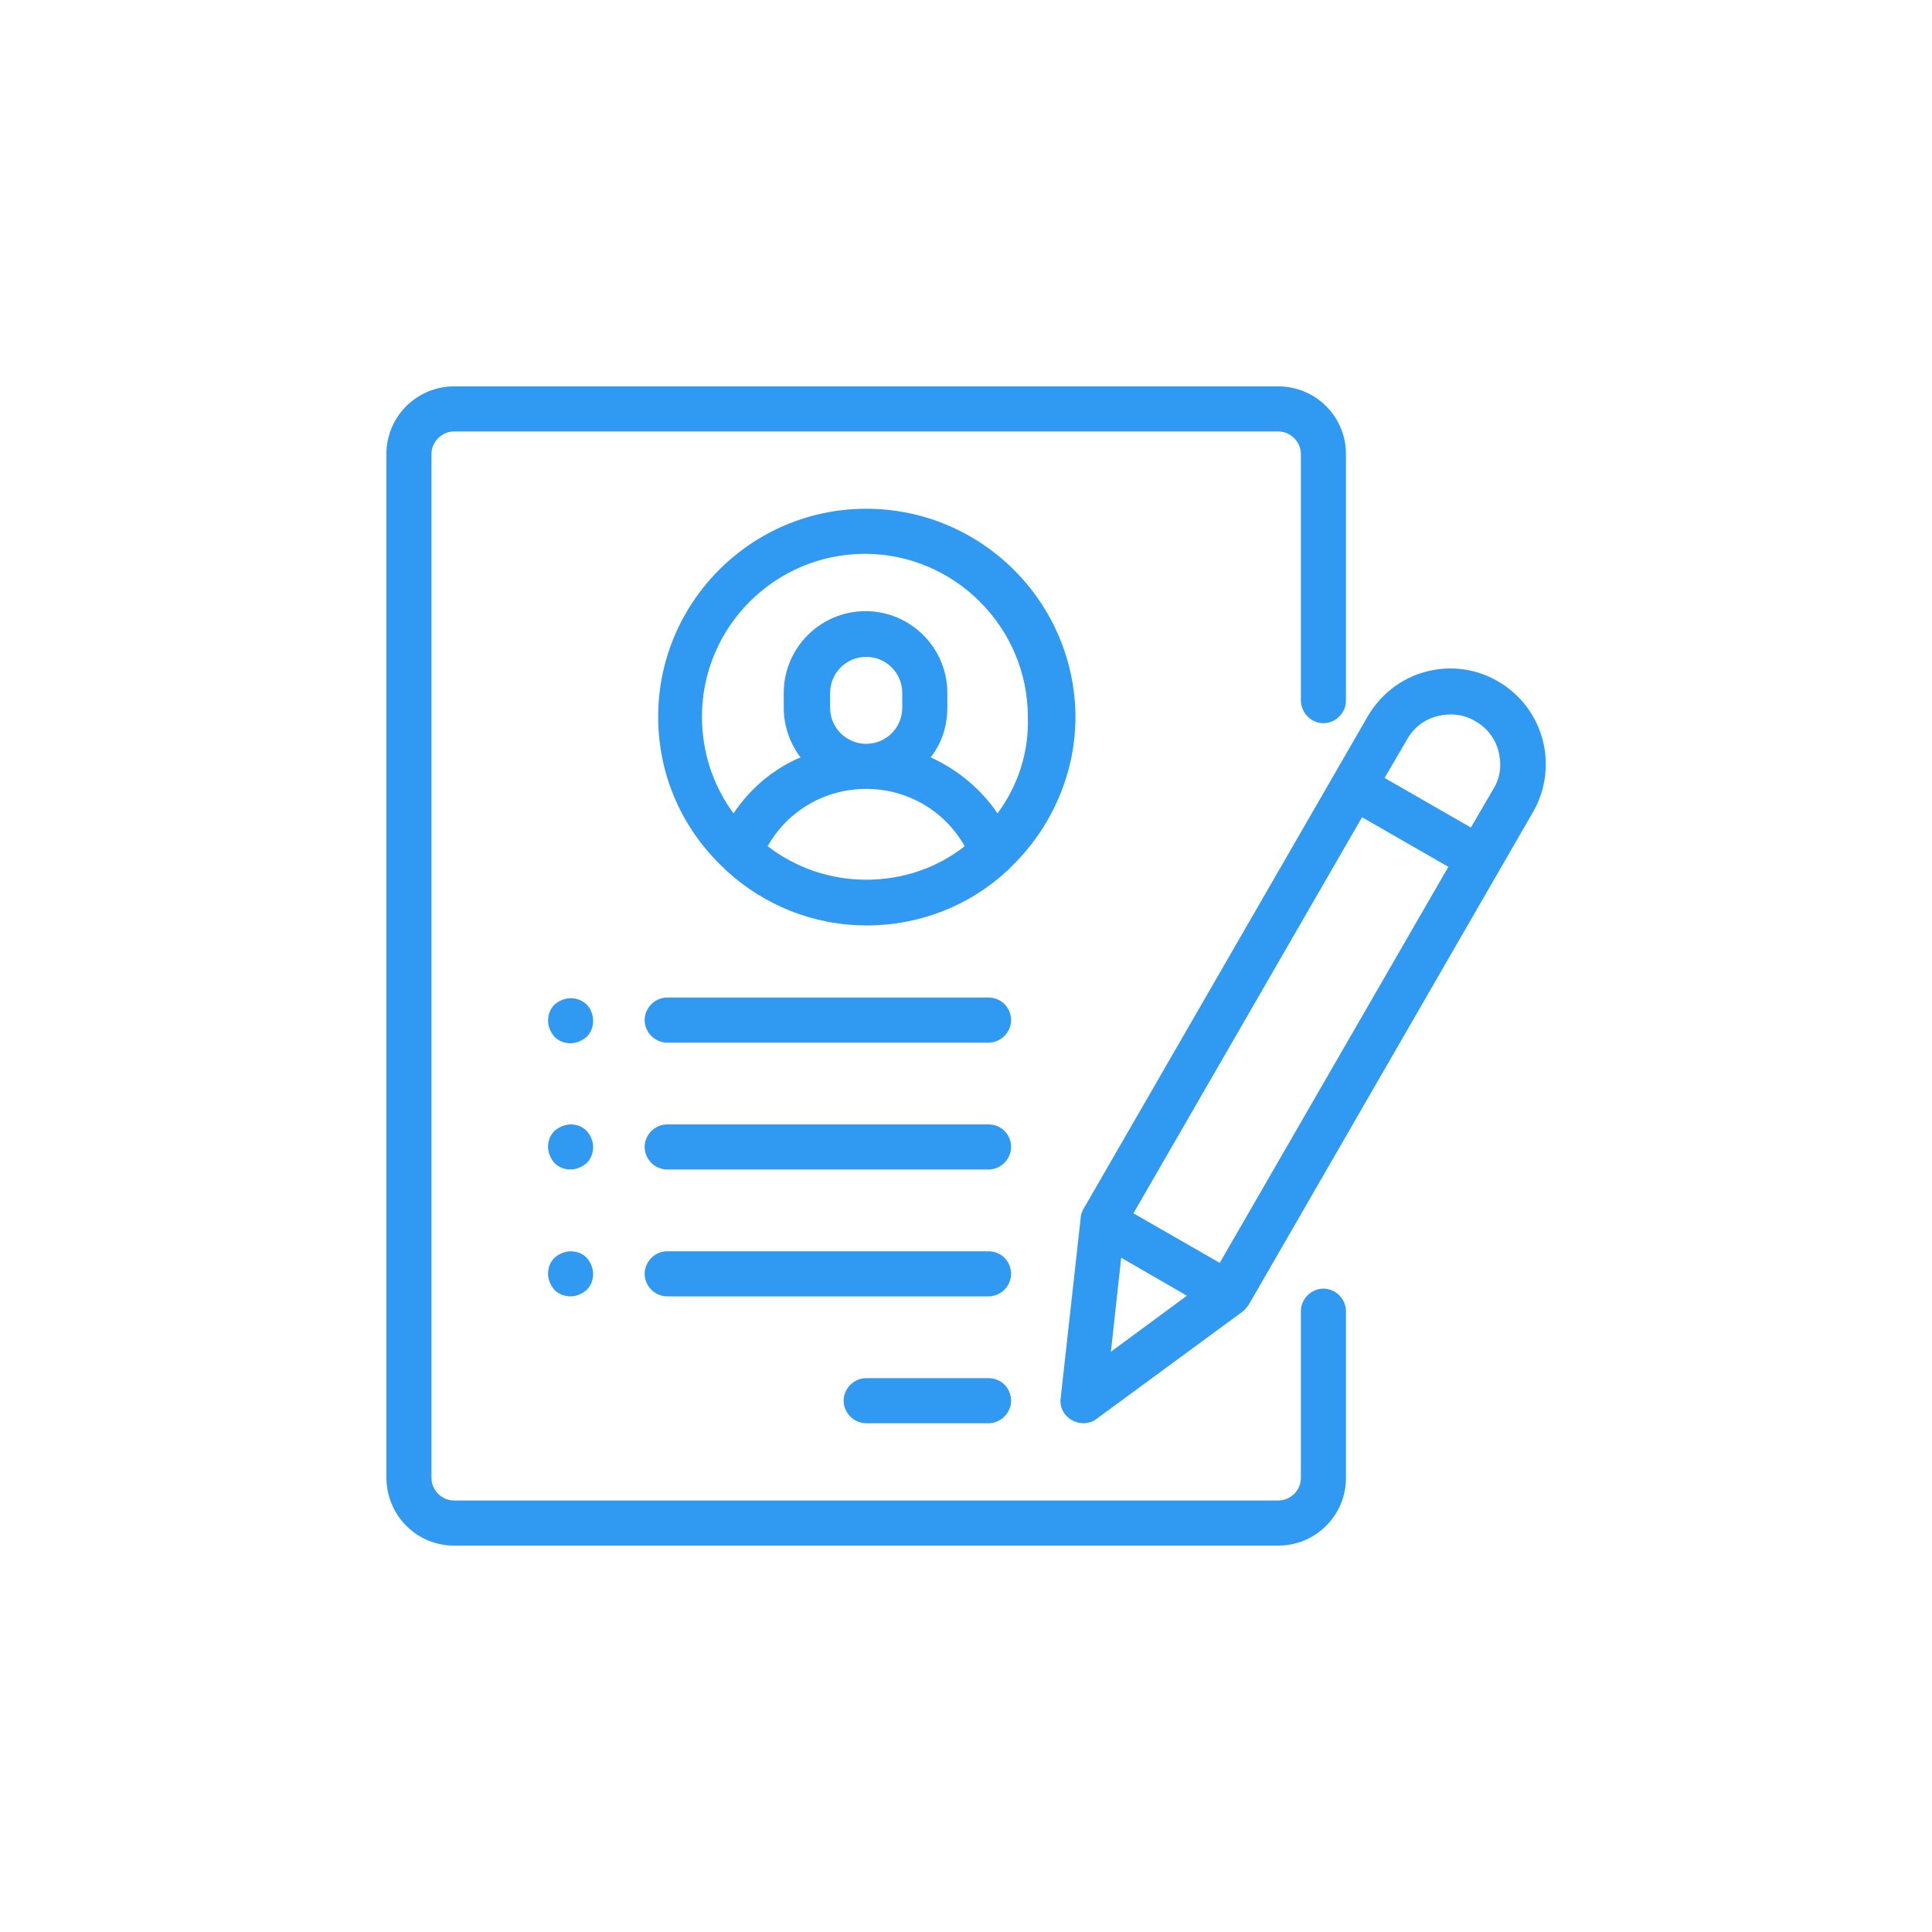 <?xml version="1.0" encoding="utf-8"?>
<!-- Generator: Adobe Illustrator 24.0.2, SVG Export Plug-In . SVG Version: 6.00 Build 0)  -->
<svg version="1.1" id="Layer_1" xmlns="http://www.w3.org/2000/svg" xmlns:xlink="http://www.w3.org/1999/xlink" x="0px" y="0px"
	 viewBox="0 0 30 30" style="enable-background:new 0 0 30 30;" xml:space="preserve">
<style type="text/css">
	.st0{opacity:0;fill:#FFFFFF;}
	.st1{fill:#3099f1;}
	.st2{fill:#3099f1;}
	.st3{fill:#3099f1;}
</style>
<path class="st0" d="M1.25,0h27.5C29.44,0,30,0.56,30,1.25v27.5c0,0.69-0.56,1.25-1.25,1.25H1.25C0.56,30,0,29.44,0,28.75V1.25
	C0,0.56,0.56,0,1.25,0z"/>
<g>
	<g>
		<g>
			<path class="st1" d="M20.55,11.23c0.19,0,0.35-0.16,0.35-0.35V7.05c0-0.58-0.47-1.05-1.05-1.05H7.05C6.47,6,6,6.47,6,7.05v15.89
				C6,23.53,6.47,24,7.05,24h12.8c0.58,0,1.05-0.47,1.05-1.05v-2.59c0-0.19-0.16-0.35-0.35-0.35c-0.19,0-0.35,0.16-0.35,0.35v2.59
				c0,0.19-0.16,0.35-0.35,0.35H7.05c-0.19,0-0.35-0.16-0.35-0.35V7.05c0-0.19,0.16-0.35,0.35-0.35h12.8c0.19,0,0.35,0.16,0.35,0.35
				v3.82C20.2,11.07,20.36,11.23,20.55,11.23z"/>
		</g>
	</g>
	<g>
		<g>
			<path class="st1" d="M13.45,7.9c-1.78,0-3.23,1.45-3.23,3.23c0,0.93,0.39,1.76,1.02,2.35c0.01,0.01,0.02,0.02,0.04,0.04
				c0.58,0.53,1.34,0.85,2.18,0.85c0.84,0,1.61-0.32,2.18-0.85c0.01-0.01,0.03-0.02,0.04-0.04c0.62-0.59,1.02-1.43,1.02-2.35
				C16.69,9.35,15.24,7.9,13.45,7.9z M13.45,13.66c-0.57,0-1.1-0.19-1.53-0.52c0.31-0.55,0.89-0.89,1.53-0.89s1.22,0.34,1.53,0.89
				C14.56,13.47,14.03,13.66,13.45,13.66z M12.89,10.99v-0.23c0-0.31,0.25-0.56,0.56-0.56c0.31,0,0.56,0.25,0.56,0.56v0.23
				c0,0.31-0.25,0.56-0.56,0.56C13.14,11.55,12.89,11.3,12.89,10.99z M15.49,12.63c-0.26-0.38-0.62-0.68-1.04-0.87
				c0.17-0.21,0.26-0.48,0.26-0.77v-0.23c0-0.7-0.57-1.27-1.27-1.27s-1.27,0.57-1.27,1.27v0.23c0,0.29,0.1,0.56,0.26,0.77
				c-0.42,0.18-0.78,0.48-1.04,0.87c-0.31-0.42-0.49-0.94-0.49-1.5c0-1.4,1.14-2.53,2.53-2.53s2.53,1.14,2.53,2.53
				C15.98,11.69,15.8,12.21,15.49,12.63z"/>
		</g>
	</g>
	<g>
		<g>
			<path class="st1" d="M15.35,21.4h-1.9c-0.19,0-0.35,0.16-0.35,0.35s0.16,0.35,0.35,0.35h1.9c0.19,0,0.35-0.16,0.35-0.35
				S15.55,21.4,15.35,21.4z"/>
		</g>
	</g>
	<g>
		<g>
			<path class="st1" d="M15.35,19.43h-4.99c-0.19,0-0.35,0.16-0.35,0.35s0.16,0.35,0.35,0.35h4.99c0.19,0,0.35-0.16,0.35-0.35
				S15.55,19.43,15.35,19.43z"/>
		</g>
	</g>
	<g>
		<g>
			<path class="st1" d="M15.35,17.46h-4.99c-0.19,0-0.35,0.16-0.35,0.35s0.16,0.35,0.35,0.35h4.99c0.19,0,0.35-0.16,0.35-0.35
				S15.55,17.46,15.35,17.46z"/>
		</g>
	</g>
	<g>
		<g>
			<path class="st1" d="M9.11,15.6c-0.07-0.07-0.16-0.1-0.25-0.1c-0.09,0-0.18,0.04-0.25,0.1c-0.07,0.07-0.1,0.16-0.1,0.25
				c0,0.09,0.04,0.18,0.1,0.25c0.07,0.07,0.16,0.1,0.25,0.1c0.09,0,0.18-0.04,0.25-0.1c0.07-0.07,0.1-0.16,0.1-0.25
				C9.21,15.75,9.17,15.66,9.11,15.6z"/>
		</g>
	</g>
	<g>
		<g>
			<path class="st1" d="M9.11,17.56c-0.07-0.07-0.16-0.1-0.25-0.1c-0.09,0-0.18,0.04-0.25,0.1c-0.07,0.07-0.1,0.16-0.1,0.25
				s0.04,0.18,0.1,0.25c0.07,0.07,0.16,0.1,0.25,0.1c0.09,0,0.18-0.04,0.25-0.1c0.07-0.07,0.1-0.16,0.1-0.25S9.17,17.63,9.11,17.56z
				"/>
		</g>
	</g>
	<g>
		<g>
			<path class="st1" d="M9.11,19.53c-0.07-0.07-0.16-0.1-0.25-0.1c-0.09,0-0.18,0.04-0.25,0.1c-0.07,0.07-0.1,0.16-0.1,0.25
				s0.04,0.18,0.1,0.25c0.07,0.07,0.16,0.1,0.25,0.1c0.09,0,0.18-0.04,0.25-0.1c0.07-0.07,0.1-0.16,0.1-0.25S9.17,19.6,9.11,19.53z"
				/>
		</g>
	</g>
	<g>
		<g>
			<path class="st1" d="M15.35,15.49h-4.99c-0.19,0-0.35,0.16-0.35,0.35s0.16,0.35,0.35,0.35h4.99c0.19,0,0.35-0.16,0.35-0.35
				S15.55,15.49,15.35,15.49z"/>
		</g>
	</g>
	<g>
		<g>
			<path class="st1" d="M23.26,10.58c-0.34-0.2-0.74-0.25-1.12-0.15c-0.38,0.1-0.7,0.35-0.9,0.69l-4.42,7.66
				c-0.02,0.04-0.04,0.09-0.04,0.14l-0.31,2.79c-0.02,0.14,0.05,0.27,0.17,0.34c0.05,0.03,0.12,0.05,0.18,0.05
				c0.07,0,0.15-0.02,0.21-0.07l2.26-1.66c0.04-0.03,0.07-0.07,0.1-0.11l4.42-7.66C24.21,11.89,23.97,10.99,23.26,10.58z
				 M17.25,20.99l0.16-1.46l1.02,0.59L17.25,20.99z M18.94,19.61l-1.34-0.77l3.55-6.15l1.34,0.77L18.94,19.61z M23.19,12.25
				l-0.35,0.6l-1.34-0.77l0.35-0.6c0.1-0.18,0.27-0.31,0.47-0.36c0.2-0.05,0.41-0.03,0.59,0.08c0.18,0.1,0.31,0.27,0.36,0.47
				S23.3,12.07,23.19,12.25z"/>
		</g>
	</g>
</g>
</svg>
